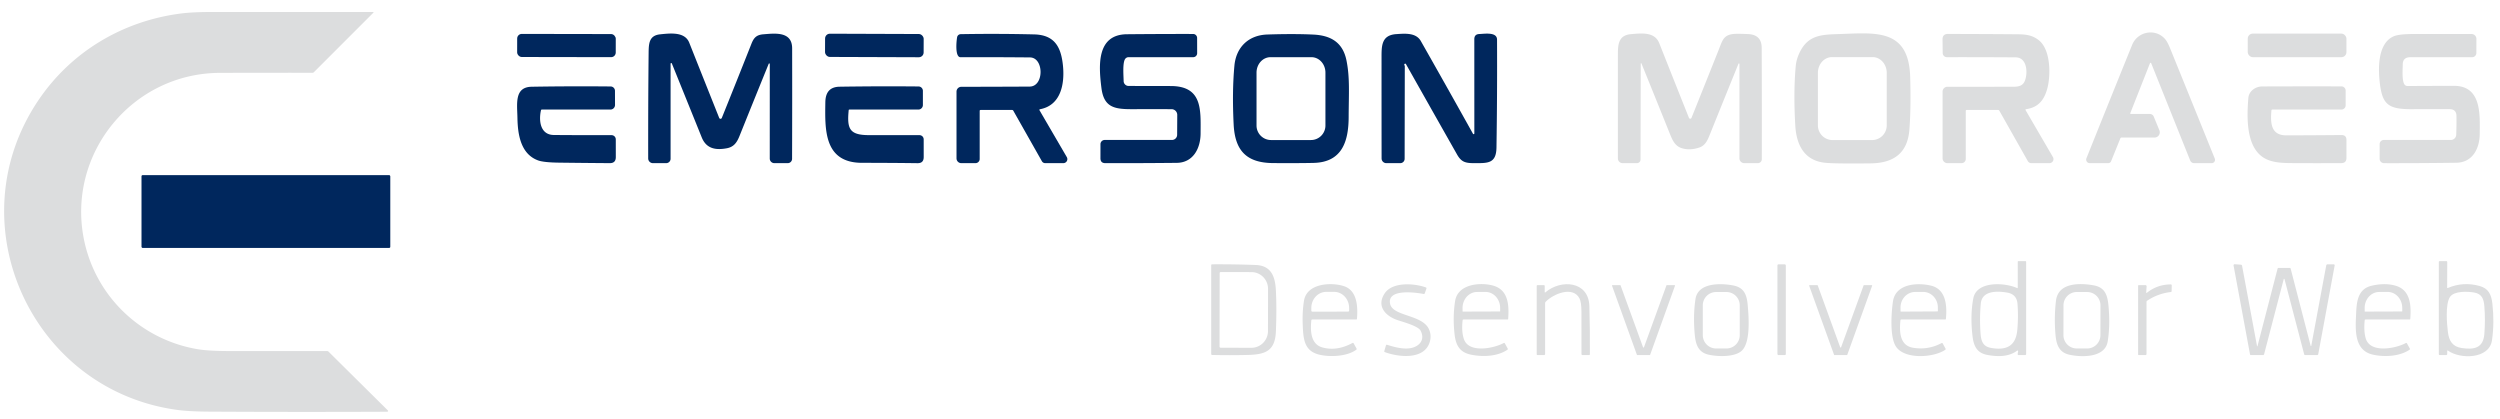 <?xml version="1.0" encoding="UTF-8" standalone="no"?>
<!DOCTYPE svg PUBLIC "-//W3C//DTD SVG 1.1//EN" "http://www.w3.org/Graphics/SVG/1.1/DTD/svg11.dtd">
<svg xmlns="http://www.w3.org/2000/svg" version="1.1" viewBox="0.00 0.00 1563.00 262.00">
<path fill="#dcddde" d="
  M 205.40 219.85
  L 242.18 256.29
  Q 243.32 257.41 241.72 257.42
  Q 185.82 257.67 130.99 257.36
  Q 118.30 257.28 111.05 256.31
  C 19.86 244.12 -27.76 139.90 23.79 63.00
  C 44.40 32.25 76.95 12.96 113.54 8.39
  Q 120.83 7.48 133.49 7.49
  Q 183.35 7.52 233.08 7.49
  Q 233.88 7.49 233.31 8.06
  L 196.20 45.18
  A 1.14 1.13 22.9 0 1 195.41 45.50
  Q 166.39 45.48 137.51 45.56
  C 82.99 45.71 42.07 95.57 52.33 148.94
  C 59.20 184.65 87.52 212.16 123.38 218.29
  Q 130.19 219.46 143.32 219.48
  Q 173.92 219.53 204.52 219.49
  A 1.27 1.25 66.7 0 1 205.40 219.85
  Z"
/>
<path fill="#dcddde" d="
  M 1332.30 71.25
  L 1344.09 71.25
  A 2.62 2.62 0.0 0 1 1346.51 72.87
  L 1350.05 81.46
  A 3.29 3.29 0.0 0 1 1347.01 86.00
  L 1326.34 86.00
  A 0.74 0.73 -78.6 0 0 1325.66 86.46
  L 1319.84 100.83
  A 1.87 1.86 -79.0 0 1 1318.11 102.00
  L 1306.48 102.00
  A 2.21 2.21 0.0 0 1 1304.43 98.98
  Q 1318.76 63.21 1333.02 28.05
  C 1336.43 19.64 1347.65 17.45 1353.71 24.54
  Q 1355.10 26.17 1356.77 30.26
  Q 1370.63 64.38 1384.68 99.14
  A 2.08 2.08 0.0 0 1 1382.75 102.00
  L 1371.75 102.00
  A 2.62 2.62 0.0 0 1 1369.32 100.36
  L 1344.92 39.52
  A 0.41 0.40 -45.5 0 0 1344.17 39.53
  L 1331.89 70.65
  Q 1331.66 71.25 1332.30 71.25
  Z"
/>
<rect fill="#00275d" x="-30.82" y="-7.26" transform="translate(546.65,28.43) rotate(0.2)" width="61.64" height="14.52" rx="2.99"/>
<rect fill="#dcddde" x="1405.29" y="21.01" width="61.70" height="14.74" rx="3.14"/>
<rect fill="#00275d" x="-30.82" y="-7.22" transform="translate(354.15,28.47) rotate(0.1)" width="61.64" height="14.44" rx="2.88"/>
<path fill="#00275d" d="
  M 420.04 39.68
  A 0.41 0.41 0.0 0 0 419.25 39.84
  L 419.25 99.25
  A 2.75 2.75 0.0 0 1 416.50 102.00
  L 408.20 102.00
  A 2.95 2.95 0.0 0 1 405.25 99.05
  Q 405.19 66.11 405.51 33.82
  C 405.57 27.50 405.56 22.21 412.73 21.46
  C 419.14 20.79 428.16 19.75 430.92 26.70
  Q 440.25 50.19 449.64 73.72
  A 0.88 0.88 0.0 0 0 451.28 73.72
  Q 460.56 50.73 469.76 27.46
  C 471.27 23.64 472.88 21.79 477.27 21.44
  C 484.36 20.88 495.22 19.42 495.25 30.20
  Q 495.33 64.83 495.21 99.30
  A 2.71 2.71 0.0 0 1 492.50 102.00
  L 484.13 102.00
  A 2.88 2.87 0.0 0 1 481.25 99.13
  L 481.27 40.00
  A 0.35 0.35 0.0 0 0 480.60 39.87
  Q 471.36 62.61 462.32 85.07
  C 460.74 88.99 458.87 91.85 454.43 92.69
  C 447.84 93.93 441.69 93.25 438.73 85.91
  Q 429.36 62.71 420.04 39.68
  Z"
/>
<path fill="#00275d" d="
  M 649.88 68.91
  L 666.97 98.23
  A 2.51 2.51 0.0 0 1 664.80 102.00
  L 653.47 102.00
  A 2.40 2.40 0.0 0 1 651.38 100.78
  L 633.51 69.20
  Q 633.26 68.75 632.74 68.75
  L 613.13 68.75
  Q 612.50 68.75 612.50 69.38
  L 612.50 99.37
  A 2.63 2.62 -90.0 0 1 609.88 102.00
  L 601.00 102.00
  A 3.00 2.99 90.0 0 1 598.01 99.00
  L 598.01 57.28
  A 3.01 3.01 0.0 0 1 601.02 54.27
  Q 621.92 54.25 643.75 54.13
  C 652.87 54.08 652.72 35.98 643.94 35.90
  Q 622.22 35.70 600.50 35.77
  C 596.98 35.78 597.92 25.82 598.40 23.24
  A 2.32 2.31 4.8 0 1 600.63 21.36
  Q 623.72 20.95 646.56 21.51
  C 659.49 21.82 663.44 29.57 664.58 41.20
  C 665.66 52.27 663.41 65.85 650.16 68.30
  A 0.41 0.41 0.0 0 0 649.88 68.91
  Z"
/>
<path fill="#00275d" d="
  M 703.26 37.16
  C 701.79 39.92 702.45 47.42 702.50 50.70
  A 3.10 3.10 0.0 0 0 705.60 53.74
  Q 718.47 53.76 732.00 53.79
  C 751.89 53.85 750.67 68.73 750.61 83.50
  C 750.57 92.74 745.98 101.72 735.69 101.82
  Q 713.18 102.05 691.06 102.00
  Q 687.99 102.00 688.00 98.93
  L 688.01 90.15
  A 2.65 2.65 0.0 0 1 690.66 87.50
  L 732.72 87.50
  A 3.23 3.23 0.0 0 0 735.95 84.29
  L 736.02 71.86
  A 3.58 3.57 -89.8 0 0 732.46 68.26
  Q 720.46 68.22 708.23 68.26
  C 696.87 68.30 690.15 67.30 688.61 54.96
  C 686.90 41.24 685.42 21.59 704.55 21.41
  Q 725.28 21.21 745.95 21.24
  A 2.50 2.50 0.0 0 1 748.44 23.73
  L 748.46 33.27
  A 2.48 2.47 -0.1 0 1 745.98 35.75
  L 705.56 35.75
  A 2.66 2.57 -75.5 0 0 703.26 37.16
  Z"
/>
<path fill="#00275d" d="
  M 771.76 41.01
  C 772.84 29.46 780.61 21.98 792.27 21.58
  Q 808.69 21.03 821.00 21.61
  C 832.07 22.13 839.58 26.50 841.85 37.94
  C 844.00 48.79 843.24 58.38 843.18 73.24
  C 843.12 88.20 839.20 101.43 821.30 101.85
  Q 811.72 102.07 796.00 101.96
  C 779.31 101.85 772.10 94.18 771.28 77.82
  Q 770.25 57.11 771.76 41.01
  Z
  M 794.65 87.55
  L 819.59 87.55
  A 9.07 9.07 0.0 0 0 828.66 78.48
  L 828.66 45.41
  A 9.66 8.74 -90.0 0 0 819.92 35.75
  L 794.32 35.75
  A 9.66 8.74 90.0 0 0 785.58 45.41
  L 785.58 78.48
  A 9.07 9.07 0.0 0 0 794.65 87.55
  Z"
/>
<path fill="#00275d" d="
  M 878.27 39.87
  Q 877.73 40.21 878.10 40.88
  Q 878.28 41.22 878.28 41.60
  L 878.18 99.29
  A 2.72 2.72 0.0 0 1 875.46 102.00
  L 866.72 102.00
  A 2.95 2.95 0.0 0 1 863.77 99.06
  Q 863.73 67.49 863.74 36.25
  C 863.74 28.81 863.57 21.95 872.99 21.33
  C 878.60 20.95 885.30 20.37 888.32 25.69
  Q 904.70 54.54 920.91 83.64
  A 0.45 0.45 0.0 0 0 921.76 83.42
  L 921.74 24.52
  Q 921.74 21.37 924.89 21.27
  C 927.95 21.18 935.93 19.79 935.95 24.75
  Q 936.11 58.49 935.60 92.23
  C 935.44 102.46 929.97 101.99 921.59 102.00
  C 916.07 102.00 913.57 101.23 910.93 96.56
  Q 895.14 68.70 878.99 40.05
  A 0.51 0.50 58.5 0 0 878.27 39.87
  Z"
/>
<path fill="#dcddde" d="
  M 1026.23 39.65
  A 0.23 0.23 0.0 0 0 1025.79 39.73
  L 1025.66 99.76
  A 2.24 2.24 0.0 0 1 1023.42 102.00
  L 1014.45 102.00
  A 2.95 2.94 89.9 0 1 1011.51 99.06
  Q 1011.48 66.44 1011.51 34.00
  C 1011.51 27.82 1011.88 22.01 1019.68 21.35
  C 1026.48 20.77 1034.53 19.83 1037.37 27.01
  Q 1046.57 50.24 1055.93 73.69
  A 0.86 0.86 0.0 0 0 1057.52 73.69
  Q 1065.93 52.74 1074.42 31.43
  C 1076.80 25.47 1077.37 22.05 1083.47 21.27
  Q 1085.71 20.99 1092.84 21.30
  C 1098.44 21.55 1101.39 24.28 1101.41 29.95
  Q 1101.56 64.37 1101.48 99.53
  A 2.47 2.47 0.0 0 1 1099.01 102.00
  L 1090.53 102.00
  A 3.03 3.03 0.0 0 1 1087.50 98.97
  L 1087.50 40.01
  A 0.32 0.32 0.0 0 0 1086.88 39.89
  Q 1077.84 62.12 1068.95 84.23
  C 1067.57 87.68 1066.15 90.97 1062.41 92.23
  Q 1056.32 94.28 1051.18 92.55
  C 1046.80 91.08 1045.31 86.88 1043.61 82.66
  Q 1034.95 61.13 1026.23 39.65
  Z"
/>
<path fill="#dcddde" d="
  M 1125.09 32.92
  C 1130.39 21.83 1138.77 21.65 1149.84 21.29
  C 1172.52 20.55 1193.40 17.62 1194.25 48.19
  Q 1194.79 67.56 1193.76 80.99
  C 1192.61 96.03 1183.60 101.98 1169.50 102.14
  Q 1146.72 102.40 1140.77 101.73
  C 1127.83 100.28 1123.10 90.27 1122.42 78.57
  Q 1121.20 57.68 1122.70 41.26
  Q 1123.08 37.12 1125.09 32.92
  Z
  M 1145.76 87.58
  L 1170.38 87.58
  A 9.21 9.21 0.0 0 0 1179.59 78.37
  L 1179.59 45.57
  A 9.87 8.82 -90.0 0 0 1170.77 35.70
  L 1145.37 35.70
  A 9.87 8.82 90.0 0 0 1136.55 45.57
  L 1136.55 78.37
  A 9.21 9.21 0.0 0 0 1145.76 87.58
  Z"
/>
<path fill="#dcddde" d="
  M 1266.39 68.86
  L 1283.49 98.21
  A 2.52 2.52 0.0 0 1 1281.31 102.00
  L 1270.00 102.00
  A 2.55 2.55 0.0 0 1 1267.78 100.70
  L 1249.98 69.21
  Q 1249.73 68.75 1249.20 68.75
  L 1229.63 68.75
  Q 1229.00 68.75 1229.00 69.38
  L 1229.00 99.37
  A 2.63 2.63 0.0 0 1 1226.37 102.00
  L 1217.53 102.00
  A 3.03 3.03 0.0 0 1 1214.50 98.97
  L 1214.50 57.27
  A 3.03 3.02 -0.0 0 1 1217.53 54.25
  Q 1237.72 54.26 1258.62 54.24
  C 1261.91 54.23 1264.53 53.78 1265.85 50.73
  C 1267.89 46.00 1267.54 35.91 1260.19 35.86
  Q 1238.43 35.71 1217.22 35.75
  A 2.64 2.64 0.0 0 1 1214.57 33.14
  L 1214.47 24.69
  Q 1214.43 21.21 1217.91 21.22
  Q 1239.53 21.25 1261.25 21.43
  C 1266.32 21.47 1270.36 21.85 1274.49 25.01
  C 1282.12 30.84 1282.17 46.74 1280.09 54.90
  C 1278.18 62.39 1274.43 67.19 1266.68 68.26
  A 0.40 0.40 0.0 0 0 1266.39 68.86
  Z"
/>
<path fill="#dcddde" d="
  M 1503.26 52.77
  A 2.30 2.27 72.5 0 0 1505.17 53.78
  Q 1519.45 53.70 1534.24 53.67
  C 1551.64 53.64 1550.41 71.97 1550.33 83.75
  C 1550.27 92.83 1545.84 101.62 1535.68 101.75
  Q 1512.79 102.06 1490.49 102.01
  A 2.75 2.75 0.0 0 1 1487.75 99.26
  L 1487.75 90.12
  A 2.63 2.62 -0.0 0 1 1490.38 87.50
  L 1532.28 87.50
  A 3.35 3.35 0.0 0 0 1535.63 84.27
  Q 1535.86 78.07 1535.78 72.51
  Q 1535.72 68.27 1531.51 68.25
  Q 1519.56 68.21 1507.62 68.26
  C 1492.59 68.32 1489.21 64.93 1487.73 50.71
  C 1486.78 41.66 1486.85 26.85 1496.61 22.67
  Q 1499.85 21.27 1509.15 21.26
  Q 1527.32 21.23 1545.21 21.26
  A 3.04 3.04 0.0 0 1 1548.25 24.31
  L 1548.22 33.15
  A 2.62 2.61 0.1 0 1 1545.60 35.75
  Q 1526.71 35.74 1507.00 35.76
  Q 1502.25 35.77 1502.20 40.25
  C 1502.17 43.29 1501.59 50.29 1503.26 52.77
  Z"
/>
<path fill="#00275d" d="
  M 323.50 73.67
  C 323.36 65.02 321.43 54.41 332.42 54.23
  Q 357.30 53.81 381.77 54.06
  A 2.74 2.73 0.2 0 1 384.48 56.78
  L 384.51 65.61
  A 2.88 2.87 89.9 0 1 381.64 68.50
  L 338.77 68.50
  Q 338.32 68.50 338.22 68.94
  C 336.76 75.36 337.67 84.33 346.32 84.40
  Q 364.68 84.54 382.34 84.50
  A 2.65 2.64 89.9 0 1 384.99 87.15
  L 385.00 98.23
  Q 385.01 102.03 381.20 102.00
  Q 365.24 101.89 349.64 101.69
  Q 339.92 101.57 336.42 100.29
  C 325.49 96.30 323.68 84.01 323.50 73.67
  Z"
/>
<path fill="#00275d" d="
  M 530.60 68.91
  C 529.45 80.73 531.17 84.48 543.48 84.49
  Q 559.37 84.51 574.86 84.50
  A 2.63 2.62 89.9 0 1 577.49 87.13
  L 577.50 98.21
  Q 577.51 102.07 573.65 102.02
  Q 556.01 101.80 539.00 101.80
  C 514.96 101.81 515.77 80.86 516.00 63.96
  C 516.08 57.80 518.76 54.30 524.96 54.21
  Q 549.81 53.82 574.27 54.06
  A 2.74 2.74 0.0 0 1 576.99 56.80
  L 576.99 65.66
  A 2.84 2.84 0.0 0 1 574.15 68.50
  L 531.04 68.50
  Q 530.64 68.50 530.60 68.91
  Z"
/>
<path fill="#dcddde" d="
  M 1405.67 61.24
  C 1406.03 56.88 1410.20 54.07 1414.32 54.05
  Q 1439.30 53.96 1463.87 54.01
  A 2.64 2.63 0.1 0 1 1466.50 56.64
  L 1466.50 65.85
  A 2.66 2.65 -0.0 0 1 1463.84 68.50
  L 1420.72 68.50
  Q 1420.13 68.50 1420.09 69.08
  C 1419.48 76.46 1419.48 84.65 1429.44 84.63
  Q 1446.87 84.59 1463.86 84.43
  Q 1467.00 84.40 1467.00 87.54
  L 1467.00 98.71
  Q 1467.00 101.96 1463.75 101.98
  Q 1448.62 102.06 1433.25 101.97
  C 1426.91 101.93 1420.12 101.78 1414.99 98.44
  C 1404.08 91.33 1404.72 72.97 1405.67 61.24
  Z"
/>
<rect fill="#00275d" x="88.47" y="109.50" width="155.54" height="45.50" rx="0.68"/>
<path fill="#dcddde" d="
  M 1261.10 219.23
  C 1255.87 223.23 1248.70 223.05 1242.56 221.92
  C 1236.05 220.72 1233.96 216.51 1233.21 210.07
  Q 1231.70 197.10 1233.72 186.50
  C 1235.81 175.56 1253.38 176.62 1261.01 180.07
  Q 1261.50 180.29 1261.50 179.75
  L 1261.50 163.75
  Q 1261.50 163.25 1262.00 163.25
  L 1266.25 163.25
  Q 1266.75 163.25 1266.75 163.75
  L 1266.75 221.25
  Q 1266.75 222.00 1266.00 222.00
  L 1262.04 222.00
  A 0.60 0.60 0.0 0 1 1261.45 221.29
  L 1261.73 219.62
  A 0.40 0.40 0.0 0 0 1261.10 219.23
  Z
  M 1254.83 182.92
  C 1248.79 181.90 1239.12 181.50 1238.38 189.88
  Q 1237.54 199.25 1238.25 208.60
  C 1238.61 213.39 1239.83 216.63 1244.75 217.51
  C 1254.22 219.19 1260.27 216.54 1261.21 206.32
  Q 1261.96 198.18 1261.34 189.99
  Q 1260.88 183.94 1254.83 182.92
  Z"
/>
<path fill="#dcddde" d="
  M 1530.00 219.50
  L 1530.00 221.25
  Q 1530.00 222.00 1529.25 222.00
  L 1525.38 222.00
  Q 1524.75 222.00 1524.75 221.38
  L 1524.75 163.88
  Q 1524.75 163.25 1525.38 163.25
  L 1529.39 163.25
  Q 1530.02 163.25 1530.02 163.89
  L 1529.96 179.77
  Q 1529.96 180.23 1530.38 180.05
  Q 1539.98 175.95 1550.26 178.80
  C 1555.77 180.34 1557.57 184.08 1558.22 189.74
  Q 1559.60 201.58 1557.99 212.75
  C 1556.28 224.64 1537.98 224.65 1530.53 219.23
  Q 1530.00 218.85 1530.00 219.50
  Z
  M 1531.70 185.69
  C 1528.72 190.24 1529.82 202.64 1530.42 207.54
  C 1531.10 213.20 1533.37 216.74 1539.07 217.59
  C 1546.79 218.74 1552.51 217.66 1553.22 208.80
  Q 1553.91 200.18 1553.23 191.57
  C 1552.87 186.89 1551.67 183.71 1546.84 182.88
  C 1542.88 182.20 1534.26 181.76 1531.70 185.69
  Z"
/>
<path fill="#dcddde" d="
  M 797.69 207.24
  C 797.18 219.74 790.74 221.67 779.83 221.92
  Q 769.01 222.18 757.88 221.93
  Q 757.25 221.91 757.25 221.28
  L 757.25 165.79
  A 0.54 0.54 0.0 0 1 757.78 165.25
  Q 771.61 165.16 785.07 165.67
  C 794.54 166.03 797.20 172.56 797.67 181.30
  Q 798.28 192.75 797.69 207.24
  Z
  M 762.54 170.76
  L 762.46 216.72
  A 0.68 0.68 0.0 0 0 763.14 217.40
  L 782.37 217.44
  A 10.47 10.35 -89.9 0 0 792.74 206.99
  L 792.78 180.61
  A 10.47 10.35 -89.9 0 0 782.45 170.12
  L 763.22 170.08
  A 0.68 0.68 0.0 0 0 762.54 170.76
  Z"
/>
<rect fill="#dcddde" x="1111.25" y="165.28" width="5.24" height="56.72" rx="0.62"/>
<path fill="#dcddde" d="
  M 1444.63 216.23
  A 0.19 0.19 0.0 0 0 1445.00 216.22
  L 1454.35 166.01
  Q 1454.49 165.25 1455.26 165.25
  L 1459.01 165.25
  A 0.63 0.62 5.3 0 1 1459.63 165.99
  L 1449.36 221.46
  A 0.66 0.66 0.0 0 1 1448.71 222.00
  L 1441.24 222.00
  Q 1440.70 222.00 1440.56 221.48
  L 1428.27 174.50
  A 0.25 0.25 0.0 0 0 1427.79 174.50
  L 1415.52 221.45
  A 0.75 0.73 -82.2 0 1 1414.81 222.00
  L 1407.27 222.00
  A 0.58 0.57 84.5 0 1 1406.71 221.53
  L 1396.42 165.97
  A 0.66 0.65 86.9 0 1 1397.11 165.20
  L 1400.94 165.47
  Q 1401.63 165.52 1401.75 166.19
  L 1411.10 216.42
  A 0.14 0.14 0.0 0 0 1411.37 216.43
  L 1423.95 167.95
  A 0.60 0.59 6.8 0 1 1424.53 167.50
  L 1431.53 167.50
  Q 1432.00 167.50 1432.12 167.96
  L 1444.63 216.23
  Z"
/>
<path fill="#dcddde" d="
  M 815.26 188.00
  C 817.07 176.90 832.76 176.30 840.50 179.00
  C 848.50 181.79 849.03 191.71 848.36 199.38
  Q 848.32 199.75 847.95 199.75
  L 820.47 199.75
  Q 819.90 199.75 819.84 200.32
  C 819.22 206.45 819.25 215.15 826.77 217.22
  Q 835.82 219.72 845.52 214.45
  A 0.58 0.58 0.0 0 1 846.31 214.68
  L 848.09 217.89
  Q 848.34 218.35 847.93 218.66
  C 842.01 223.03 831.07 223.28 824.75 221.72
  C 815.33 219.39 814.82 212.01 814.46 202.97
  Q 814.14 194.91 815.26 188.00
  Z
  M 820.50 194.86
  L 842.82 194.82
  A 0.66 0.66 0.0 0 0 843.48 194.16
  L 843.48 192.54
  A 10.08 9.33 89.9 0 0 834.13 182.48
  L 829.15 182.48
  A 10.08 9.33 89.9 0 0 819.84 192.58
  L 819.84 194.20
  A 0.66 0.66 0.0 0 0 820.50 194.86
  Z"
/>
<path fill="#dcddde" d="
  M 865.69 183.44
  C 870.61 176.01 884.37 177.15 891.43 179.69
  Q 891.99 179.89 891.79 180.44
  L 890.78 183.37
  A 0.64 0.64 0.0 0 1 890.05 183.79
  C 885.51 182.91 867.16 180.22 869.08 189.89
  C 870.67 197.87 889.15 196.55 893.37 205.80
  Q 895.23 209.88 893.73 214.27
  C 890.01 225.16 874.14 223.25 865.82 220.15
  Q 865.32 219.96 865.47 219.45
  L 866.48 216.00
  Q 866.66 215.38 867.27 215.58
  C 872.56 217.27 879.13 218.95 884.03 217.07
  C 888.60 215.33 890.57 211.43 888.20 206.80
  C 886.66 203.77 877.09 201.29 873.59 200.08
  C 866.15 197.52 860.43 191.38 865.69 183.44
  Z"
/>
<path fill="#dcddde" d="
  M 909.73 188.24
  C 911.45 177.24 926.03 176.39 933.67 178.61
  C 943.15 181.35 943.51 191.07 942.91 199.34
  Q 942.88 199.75 942.47 199.75
  L 915.01 199.75
  Q 914.48 199.75 914.43 200.27
  Q 913.64 207.31 915.23 212.00
  C 918.31 221.09 934.11 217.74 940.07 214.49
  A 0.58 0.56 -28.6 0 1 940.85 214.71
  L 942.59 217.87
  Q 942.87 218.37 942.40 218.68
  C 936.14 222.92 927.03 223.23 919.74 221.75
  C 912.86 220.36 910.24 216.19 909.43 209.23
  Q 908.16 198.27 909.73 188.24
  Z
  M 914.60 194.81
  L 937.70 194.73
  A 0.20 0.20 0.0 0 0 937.90 194.53
  L 937.89 192.50
  A 10.01 9.10 89.8 0 0 928.76 182.52
  L 923.46 182.54
  A 10.01 9.10 89.8 0 0 914.39 192.58
  L 914.40 194.61
  A 0.20 0.20 0.0 0 0 914.60 194.81
  Z"
/>
<path fill="#dcddde" d="
  M 966.25 182.73
  C 975.85 174.52 993.25 175.57 993.68 191.46
  Q 994.10 206.45 994.00 221.48
  Q 994.00 222.00 993.48 222.00
  L 989.44 222.00
  Q 988.73 222.00 988.74 221.29
  Q 988.79 208.00 988.72 194.77
  Q 988.68 188.86 987.49 186.56
  C 983.36 178.62 971.12 183.71 966.33 188.69
  Q 966.00 189.03 966.00 189.51
  L 966.00 221.25
  Q 966.00 222.00 965.25 222.00
  L 961.25 222.00
  Q 960.75 222.00 960.75 221.50
  L 960.75 178.75
  Q 960.75 178.25 961.25 178.25
  L 965.25 178.25
  Q 965.75 178.25 965.75 178.75
  L 965.75 182.50
  Q 965.75 183.15 966.25 182.73
  Z"
/>
<path fill="#dcddde" d="
  M 1060.01 187.00
  C 1061.58 176.42 1076.22 177.05 1083.58 178.46
  C 1090.31 179.75 1092.10 184.12 1092.67 190.73
  C 1093.28 197.79 1094.75 214.88 1088.42 219.73
  C 1083.74 223.31 1073.82 223.00 1068.22 221.74
  C 1061.87 220.31 1060.18 215.62 1059.58 209.34
  Q 1058.45 197.50 1060.01 187.00
  Z
  M 1087.69 190.90
  A 8.33 8.33 0.0 0 0 1079.36 182.57
  L 1072.92 182.57
  A 8.33 8.33 0.0 0 0 1064.59 190.90
  L 1064.59 209.54
  A 8.33 8.33 0.0 0 0 1072.92 217.87
  L 1079.36 217.87
  A 8.33 8.33 0.0 0 0 1087.69 209.54
  L 1087.69 190.90
  Z"
/>
<path fill="#dcddde" d="
  M 1183.47 188.49
  C 1185.12 177.13 1199.20 176.58 1207.41 178.62
  C 1216.59 180.90 1217.41 191.01 1216.57 199.41
  Q 1216.53 199.75 1216.19 199.75
  L 1188.75 199.75
  Q 1188.21 199.75 1188.15 200.29
  C 1187.44 207.27 1187.62 216.01 1196.02 217.41
  Q 1205.47 218.99 1213.88 214.49
  A 0.50 0.50 0.0 0 1 1214.56 214.69
  L 1216.34 217.93
  Q 1216.59 218.40 1216.15 218.71
  C 1208.92 223.64 1190.90 224.85 1185.43 216.79
  C 1181.34 210.77 1182.48 195.35 1183.47 188.49
  Z
  M 1188.52 194.82
  L 1211.26 194.70
  A 0.30 0.30 0.0 0 0 1211.56 194.40
  L 1211.55 192.15
  A 9.69 9.18 89.7 0 0 1202.32 182.51
  L 1197.34 182.53
  A 9.69 9.18 89.7 0 0 1188.21 192.27
  L 1188.22 194.52
  A 0.30 0.30 0.0 0 0 1188.52 194.82
  Z"
/>
<path fill="#dcddde" d="
  M 1285.39 188.07
  C 1286.76 176.38 1300.70 176.93 1308.93 178.39
  C 1315.79 179.62 1317.53 184.12 1318.19 190.78
  Q 1319.40 203.21 1317.73 213.49
  C 1316.03 223.91 1301.05 223.40 1293.72 221.75
  C 1287.38 220.32 1285.66 215.62 1285.10 209.34
  Q 1284.15 198.71 1285.39 188.07
  Z
  M 1313.216 190.92
  A 8.33 8.33 0.0 0 0 1304.901 182.576
  L 1298.441 182.564
  A 8.33 8.33 0.0 0 0 1290.096 190.88
  L 1290.064 209.52
  A 8.33 8.33 0.0 0 0 1298.379 217.864
  L 1304.839 217.876
  A 8.33 8.33 0.0 0 0 1313.184 209.56
  L 1313.216 190.92
  Z"
/>
<path fill="#dcddde" d="
  M 1342.34 182.97
  Q 1348.79 177.86 1357.12 177.82
  Q 1357.79 177.82 1357.77 178.48
  L 1357.70 181.99
  Q 1357.69 182.52 1357.16 182.58
  Q 1349.12 183.52 1342.41 188.00
  Q 1342.00 188.28 1342.00 188.78
  L 1342.00 221.25
  Q 1342.00 222.00 1341.25 222.00
  L 1337.25 222.00
  Q 1336.75 222.00 1336.75 221.50
  L 1336.75 178.75
  Q 1336.75 178.25 1337.25 178.25
  L 1341.31 178.25
  A 0.75 0.75 0.0 0 1 1342.06 179.06
  L 1341.81 182.68
  Q 1341.75 183.43 1342.34 182.97
  Z"
/>
<path fill="#dcddde" d="
  M 1473.05 196.07
  C 1473.37 188.72 1474.03 180.63 1482.83 178.62
  Q 1491.13 176.71 1497.67 178.61
  C 1507.15 181.35 1507.51 191.07 1506.91 199.34
  Q 1506.88 199.75 1506.47 199.75
  L 1479.00 199.75
  Q 1478.45 199.75 1478.40 200.30
  Q 1477.74 206.96 1479.03 211.48
  C 1481.82 221.19 1497.96 217.82 1504.08 214.49
  A 0.57 0.57 0.0 0 1 1504.85 214.72
  L 1506.59 217.87
  Q 1506.87 218.37 1506.40 218.68
  C 1500.15 222.90 1490.76 223.28 1483.73 221.77
  C 1471.44 219.14 1472.64 205.64 1473.05 196.07
  Z
  M 1478.60 194.81
  L 1501.70 194.73
  A 0.20 0.20 0.0 0 0 1501.90 194.53
  L 1501.89 192.50
  A 10.01 9.10 89.8 0 0 1492.76 182.52
  L 1487.46 182.54
  A 10.01 9.10 89.8 0 0 1478.39 192.58
  L 1478.40 194.61
  A 0.20 0.20 0.0 0 0 1478.60 194.81
  Z"
/>
<path fill="#dcddde" d="
  M 1042.16 178.25
  L 1046.88 178.25
  A 0.33 0.33 0.0 0 1 1047.19 178.69
  L 1031.68 221.78
  A 0.33 0.33 0.0 0 1 1031.37 222.00
  L 1023.69 222.00
  A 0.33 0.33 0.0 0 1 1023.38 221.78
  L 1007.86 178.69
  A 0.33 0.33 0.0 0 1 1008.17 178.25
  L 1012.89 178.25
  A 0.33 0.33 0.0 0 1 1013.20 178.47
  L 1027.21 217.05
  A 0.33 0.33 0.0 0 0 1027.83 217.05
  L 1041.85 178.47
  A 0.33 0.33 0.0 0 1 1042.16 178.25
  Z"
/>
<path fill="#dcddde" d="
  M 1151.07 217.07
  L 1165.12 178.46
  A 0.32 0.32 0.0 0 1 1165.42 178.25
  L 1170.14 178.25
  A 0.32 0.32 0.0 0 1 1170.45 178.68
  L 1154.93 221.79
  A 0.32 0.32 0.0 0 1 1154.63 222.00
  L 1146.95 222.00
  A 0.32 0.32 0.0 0 1 1146.65 221.79
  L 1131.11 178.68
  A 0.32 0.32 0.0 0 1 1131.42 178.25
  L 1136.15 178.25
  A 0.32 0.32 0.0 0 1 1136.45 178.46
  L 1150.47 217.07
  A 0.32 0.32 0.0 0 0 1151.07 217.07
  Z"
/>
</svg>
